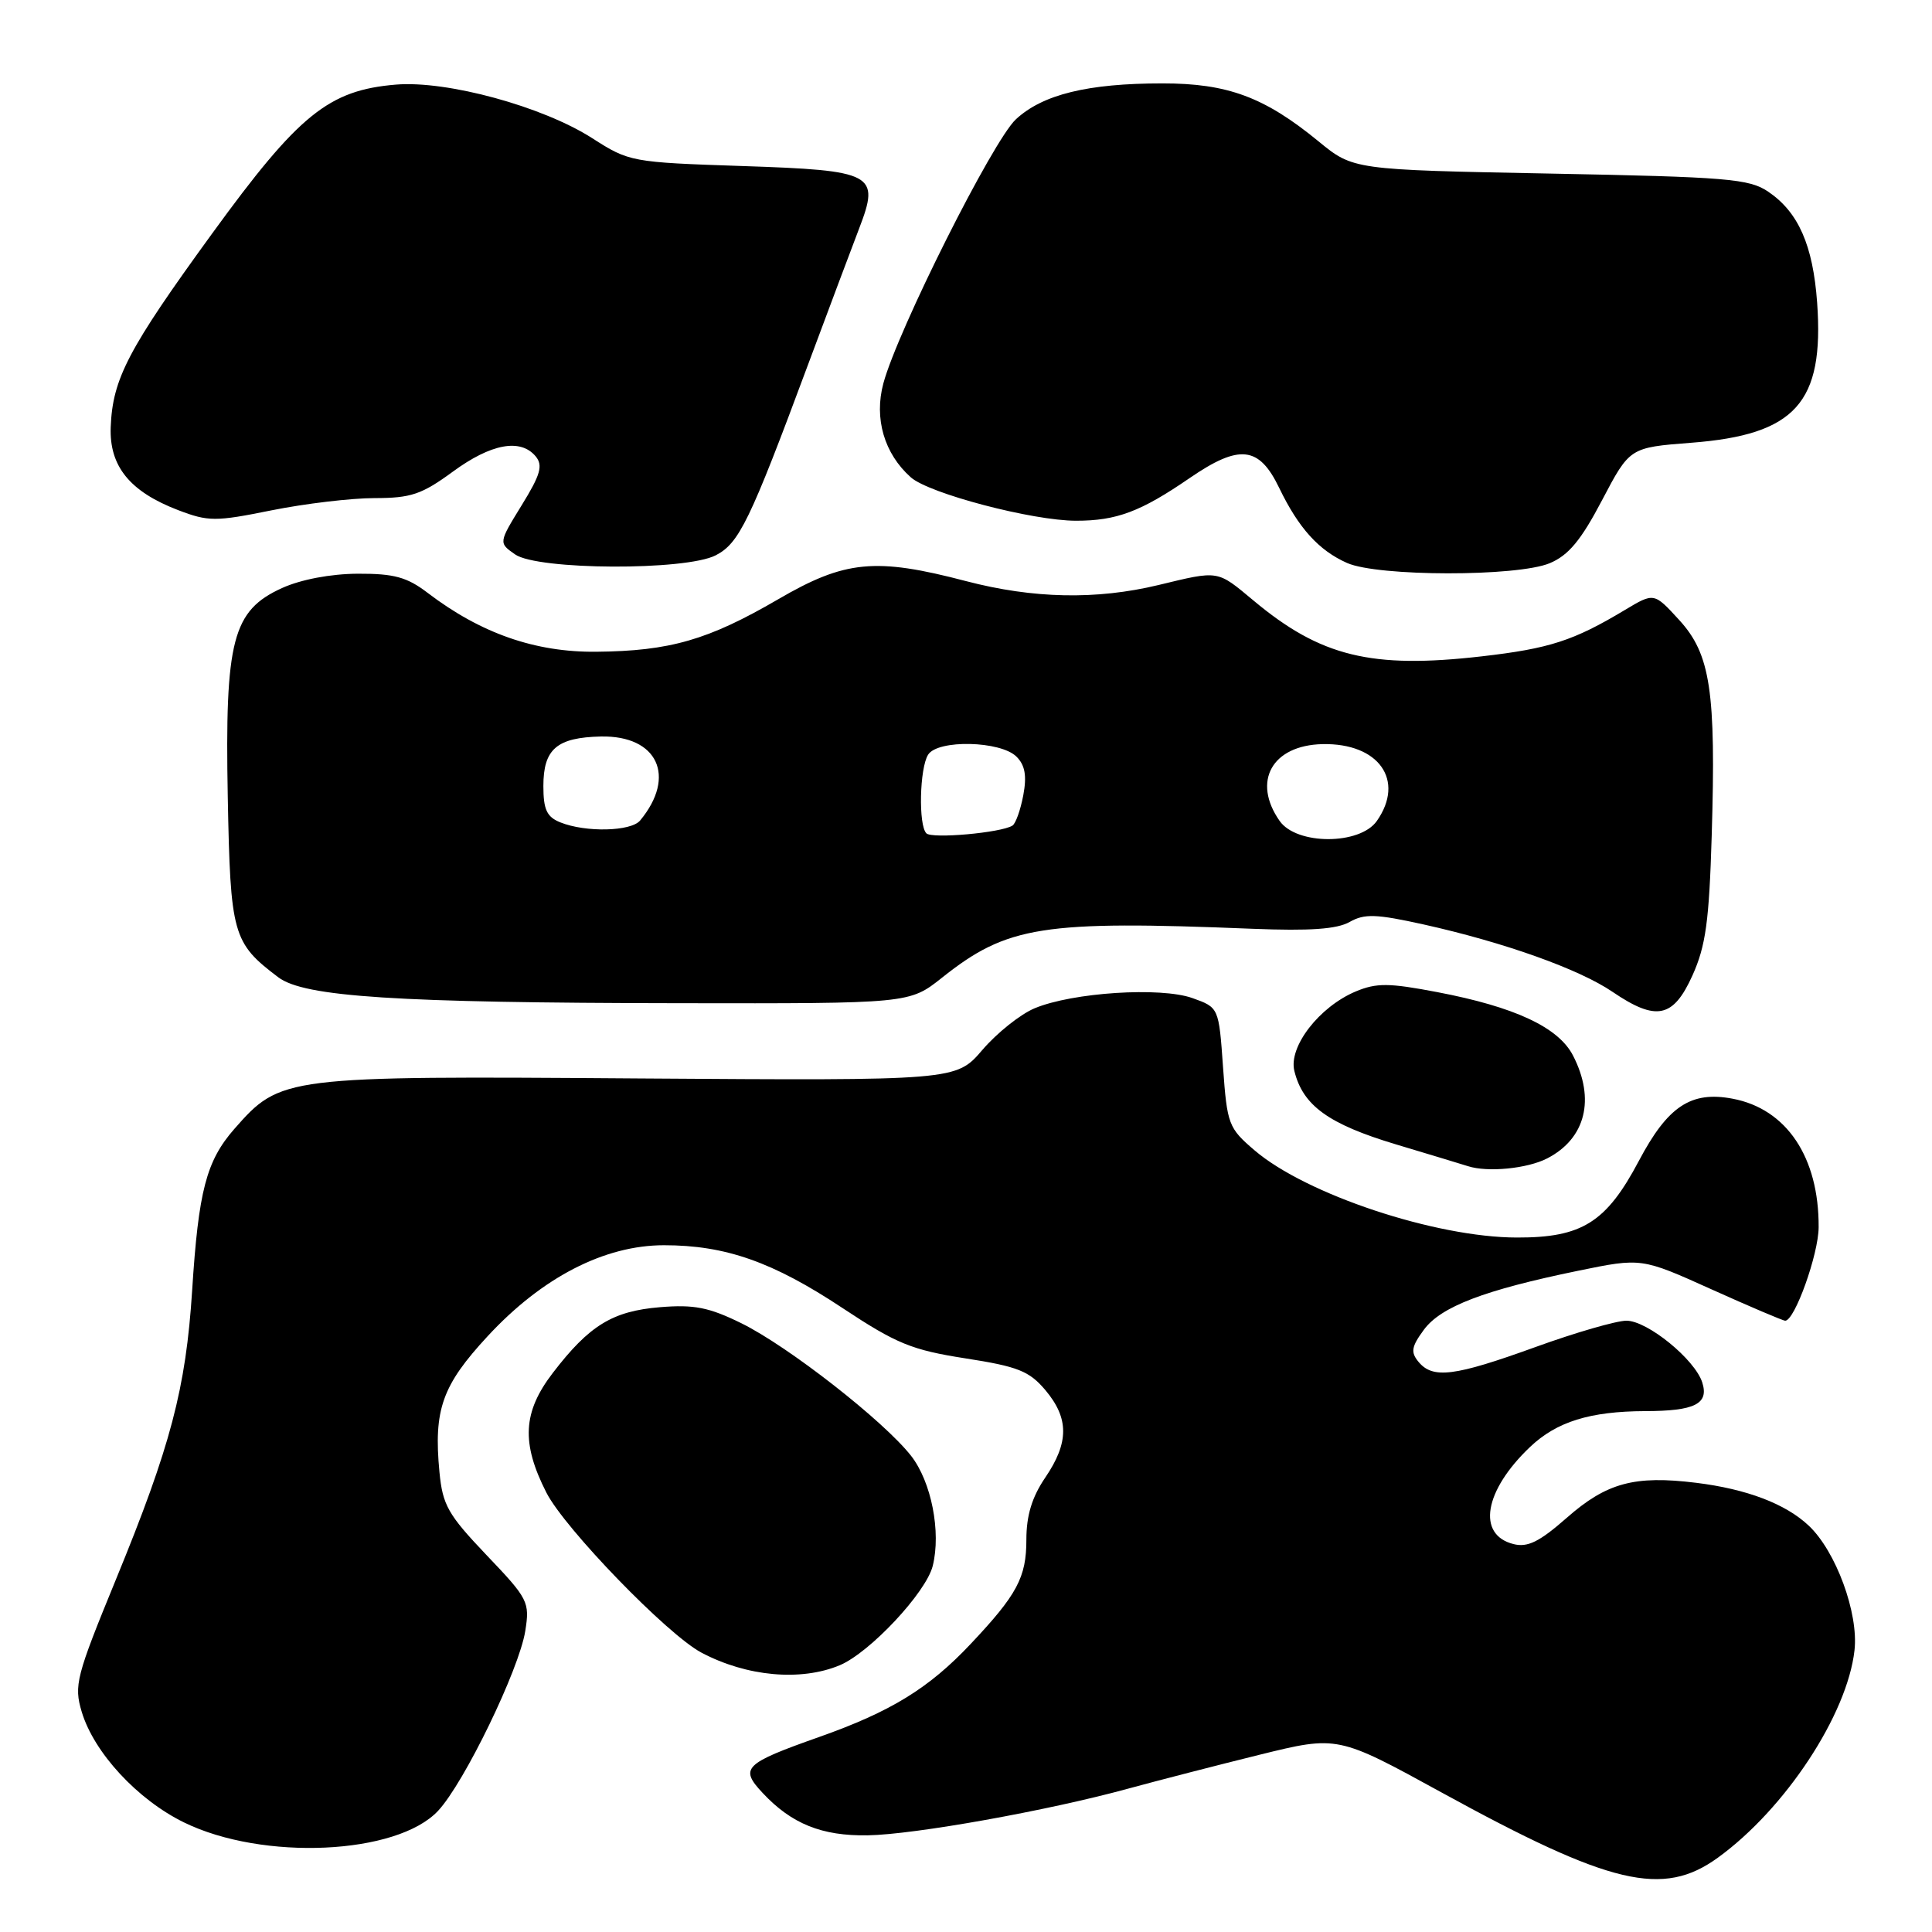 <?xml version="1.0" encoding="UTF-8" standalone="no"?>
<!DOCTYPE svg PUBLIC "-//W3C//DTD SVG 1.1//EN" "http://www.w3.org/Graphics/SVG/1.1/DTD/svg11.dtd" >
<svg xmlns="http://www.w3.org/2000/svg" xmlns:xlink="http://www.w3.org/1999/xlink" version="1.1" viewBox="0 0 256 256">
 <g >
 <path fill="currentColor"
d=" M 227.63 246.15 C 236.55 239.69 244.77 227.21 245.73 218.68 C 246.29 213.76 243.27 205.54 239.66 202.15 C 236.59 199.26 231.46 197.31 224.76 196.48 C 216.59 195.47 212.88 196.47 207.59 201.13 C 203.98 204.30 202.42 205.07 200.55 204.60 C 195.65 203.37 196.65 197.52 202.74 191.73 C 206.27 188.38 210.67 187.01 217.99 186.98 C 224.58 186.97 226.46 186.02 225.56 183.19 C 224.59 180.13 218.29 175.00 215.51 175.00 C 214.19 175.00 208.75 176.57 203.43 178.50 C 192.71 182.38 189.86 182.74 187.96 180.45 C 186.90 179.17 187.02 178.44 188.67 176.20 C 190.93 173.13 196.67 170.94 209.12 168.38 C 217.50 166.66 217.50 166.66 226.75 170.83 C 231.84 173.12 236.25 175.00 236.55 175.00 C 237.81 175.00 240.96 166.20 240.98 162.62 C 241.03 153.34 236.73 146.92 229.56 145.58 C 224.06 144.54 220.98 146.59 217.16 153.82 C 212.84 161.98 209.63 164.00 201.00 163.98 C 190.23 163.97 173.05 158.26 166.23 152.42 C 162.78 149.47 162.60 148.99 162.06 141.42 C 161.50 133.50 161.50 133.50 158.00 132.25 C 153.78 130.75 142.13 131.50 137.10 133.60 C 135.20 134.39 132.09 136.88 130.17 139.12 C 126.68 143.19 126.68 143.19 84.59 142.90 C 37.53 142.56 37.19 142.61 31.05 149.59 C 27.34 153.83 26.30 157.78 25.46 171.00 C 24.63 183.98 22.61 191.64 15.36 209.29 C 10.08 222.15 9.78 223.32 10.83 226.83 C 12.45 232.23 18.22 238.47 24.38 241.48 C 34.81 246.59 52.60 245.78 58.05 239.94 C 61.51 236.24 68.78 221.24 69.60 216.12 C 70.21 212.27 70.00 211.85 64.47 206.06 C 59.37 200.70 58.65 199.45 58.23 195.06 C 57.44 186.79 58.58 183.57 64.61 177.06 C 71.82 169.26 80.09 165.00 87.98 165.00 C 96.14 165.00 102.40 167.20 111.65 173.33 C 118.80 178.06 120.81 178.88 127.92 179.99 C 134.89 181.07 136.38 181.67 138.52 184.20 C 141.66 187.94 141.66 191.14 138.50 195.79 C 136.74 198.38 136.00 200.81 136.00 204.01 C 136.00 209.01 134.78 211.30 128.60 217.85 C 123.09 223.70 118.05 226.80 108.57 230.15 C 98.56 233.69 97.97 234.28 101.06 237.58 C 104.88 241.67 108.90 243.29 114.97 243.19 C 121.17 243.09 138.86 239.92 149.50 237.00 C 153.35 235.95 161.17 233.93 166.87 232.52 C 177.25 229.96 177.25 229.96 191.05 237.53 C 213.42 249.80 220.35 251.43 227.63 246.15 Z  M 111.28 220.65 C 115.27 218.97 122.70 211.03 123.59 207.50 C 124.72 202.99 123.41 196.34 120.72 192.90 C 117.10 188.28 104.44 178.39 98.24 175.34 C 93.93 173.22 91.97 172.84 87.45 173.21 C 81.16 173.73 78.08 175.62 73.25 181.92 C 69.27 187.10 69.05 191.21 72.40 197.78 C 74.83 202.55 88.44 216.60 92.94 218.98 C 98.94 222.16 106.13 222.81 111.28 220.65 Z  M 205.02 153.49 C 210.11 150.86 211.41 145.64 208.43 139.86 C 206.50 136.12 200.72 133.42 190.44 131.46 C 184.05 130.24 182.40 130.22 179.65 131.37 C 174.81 133.40 170.71 138.70 171.51 141.91 C 172.64 146.50 176.04 148.95 184.95 151.63 C 189.65 153.04 193.95 154.34 194.50 154.52 C 197.12 155.37 202.39 154.85 205.02 153.49 Z  M 224.26 129.25 C 226.02 125.34 226.47 122.07 226.81 110.74 C 227.39 91.57 226.65 86.68 222.50 82.15 C 219.17 78.51 219.17 78.51 215.33 80.81 C 208.52 84.90 205.32 85.94 196.33 86.97 C 181.71 88.65 174.98 87.00 166.09 79.57 C 161.23 75.52 161.57 75.57 153.50 77.52 C 145.28 79.50 136.91 79.33 128.00 77.00 C 116.00 73.85 111.97 74.24 103.09 79.42 C 93.84 84.80 88.77 86.27 79.00 86.36 C 70.91 86.44 63.70 83.92 56.67 78.56 C 53.93 76.47 52.22 76.00 47.41 76.02 C 43.81 76.04 39.89 76.78 37.37 77.92 C 30.81 80.90 29.79 84.81 30.18 105.57 C 30.53 123.87 30.82 124.92 36.88 129.50 C 40.32 132.09 52.45 132.88 90.00 132.93 C 120.50 132.98 120.50 132.98 124.82 129.55 C 133.47 122.67 138.11 121.94 166.00 123.07 C 173.56 123.37 177.16 123.12 178.84 122.16 C 180.81 121.05 182.34 121.10 188.66 122.50 C 199.31 124.87 209.24 128.41 213.66 131.42 C 219.46 135.36 221.71 134.90 224.26 129.25 Z  M 205.34 74.63 C 207.83 73.59 209.49 71.60 212.28 66.28 C 215.95 59.30 215.95 59.30 224.07 58.67 C 237.92 57.61 241.73 53.38 240.78 40.10 C 240.23 32.50 238.30 28.11 234.30 25.40 C 231.78 23.69 228.89 23.45 205.41 23.00 C 179.31 22.50 179.31 22.50 174.70 18.72 C 167.55 12.86 162.66 11.04 154.00 11.05 C 144.12 11.05 138.15 12.52 134.61 15.81 C 131.55 18.65 118.94 43.78 117.05 50.80 C 115.80 55.45 117.16 60.11 120.69 63.25 C 123.11 65.40 136.81 69.00 142.59 69.00 C 147.96 69.00 151.15 67.80 157.63 63.35 C 164.23 58.82 166.83 59.10 169.50 64.65 C 172.07 69.98 174.75 72.94 178.50 74.60 C 182.60 76.41 201.03 76.43 205.34 74.63 Z  M 94.84 73.58 C 97.94 71.98 99.36 69.05 107.00 48.50 C 109.87 40.80 112.95 32.59 113.85 30.25 C 116.63 23.02 115.81 22.58 98.36 22.00 C 83.67 21.51 83.37 21.45 78.47 18.31 C 71.92 14.11 59.25 10.65 52.47 11.21 C 43.55 11.95 39.59 15.15 28.12 30.93 C 16.96 46.28 14.92 50.18 14.67 56.59 C 14.47 61.78 17.21 65.15 23.62 67.60 C 27.61 69.12 28.53 69.13 35.99 67.62 C 40.42 66.73 46.56 66.00 49.64 66.00 C 54.46 66.00 55.89 65.51 60.00 62.50 C 65.07 58.78 68.97 58.06 70.98 60.47 C 71.97 61.67 71.63 62.89 69.13 66.94 C 66.06 71.93 66.06 71.93 68.25 73.46 C 71.23 75.55 90.86 75.64 94.84 73.58 Z  M 122.75 110.42 C 121.68 109.35 121.85 101.79 122.98 100.00 C 124.26 97.97 132.58 98.16 134.69 100.26 C 135.83 101.40 136.07 102.80 135.59 105.38 C 135.22 107.33 134.58 109.14 134.15 109.40 C 132.63 110.35 123.48 111.17 122.75 110.42 Z  M 169.56 108.78 C 165.88 103.53 168.55 98.75 175.24 98.60 C 182.70 98.44 186.21 103.40 182.44 108.78 C 180.19 111.99 171.81 111.99 169.56 108.78 Z  M 74.25 108.97 C 72.45 108.25 72.00 107.27 72.00 104.15 C 72.00 99.25 73.78 97.72 79.63 97.59 C 87.13 97.44 89.67 102.87 84.82 108.72 C 83.61 110.18 77.61 110.32 74.25 108.97 Z "/>
</g>
</svg>